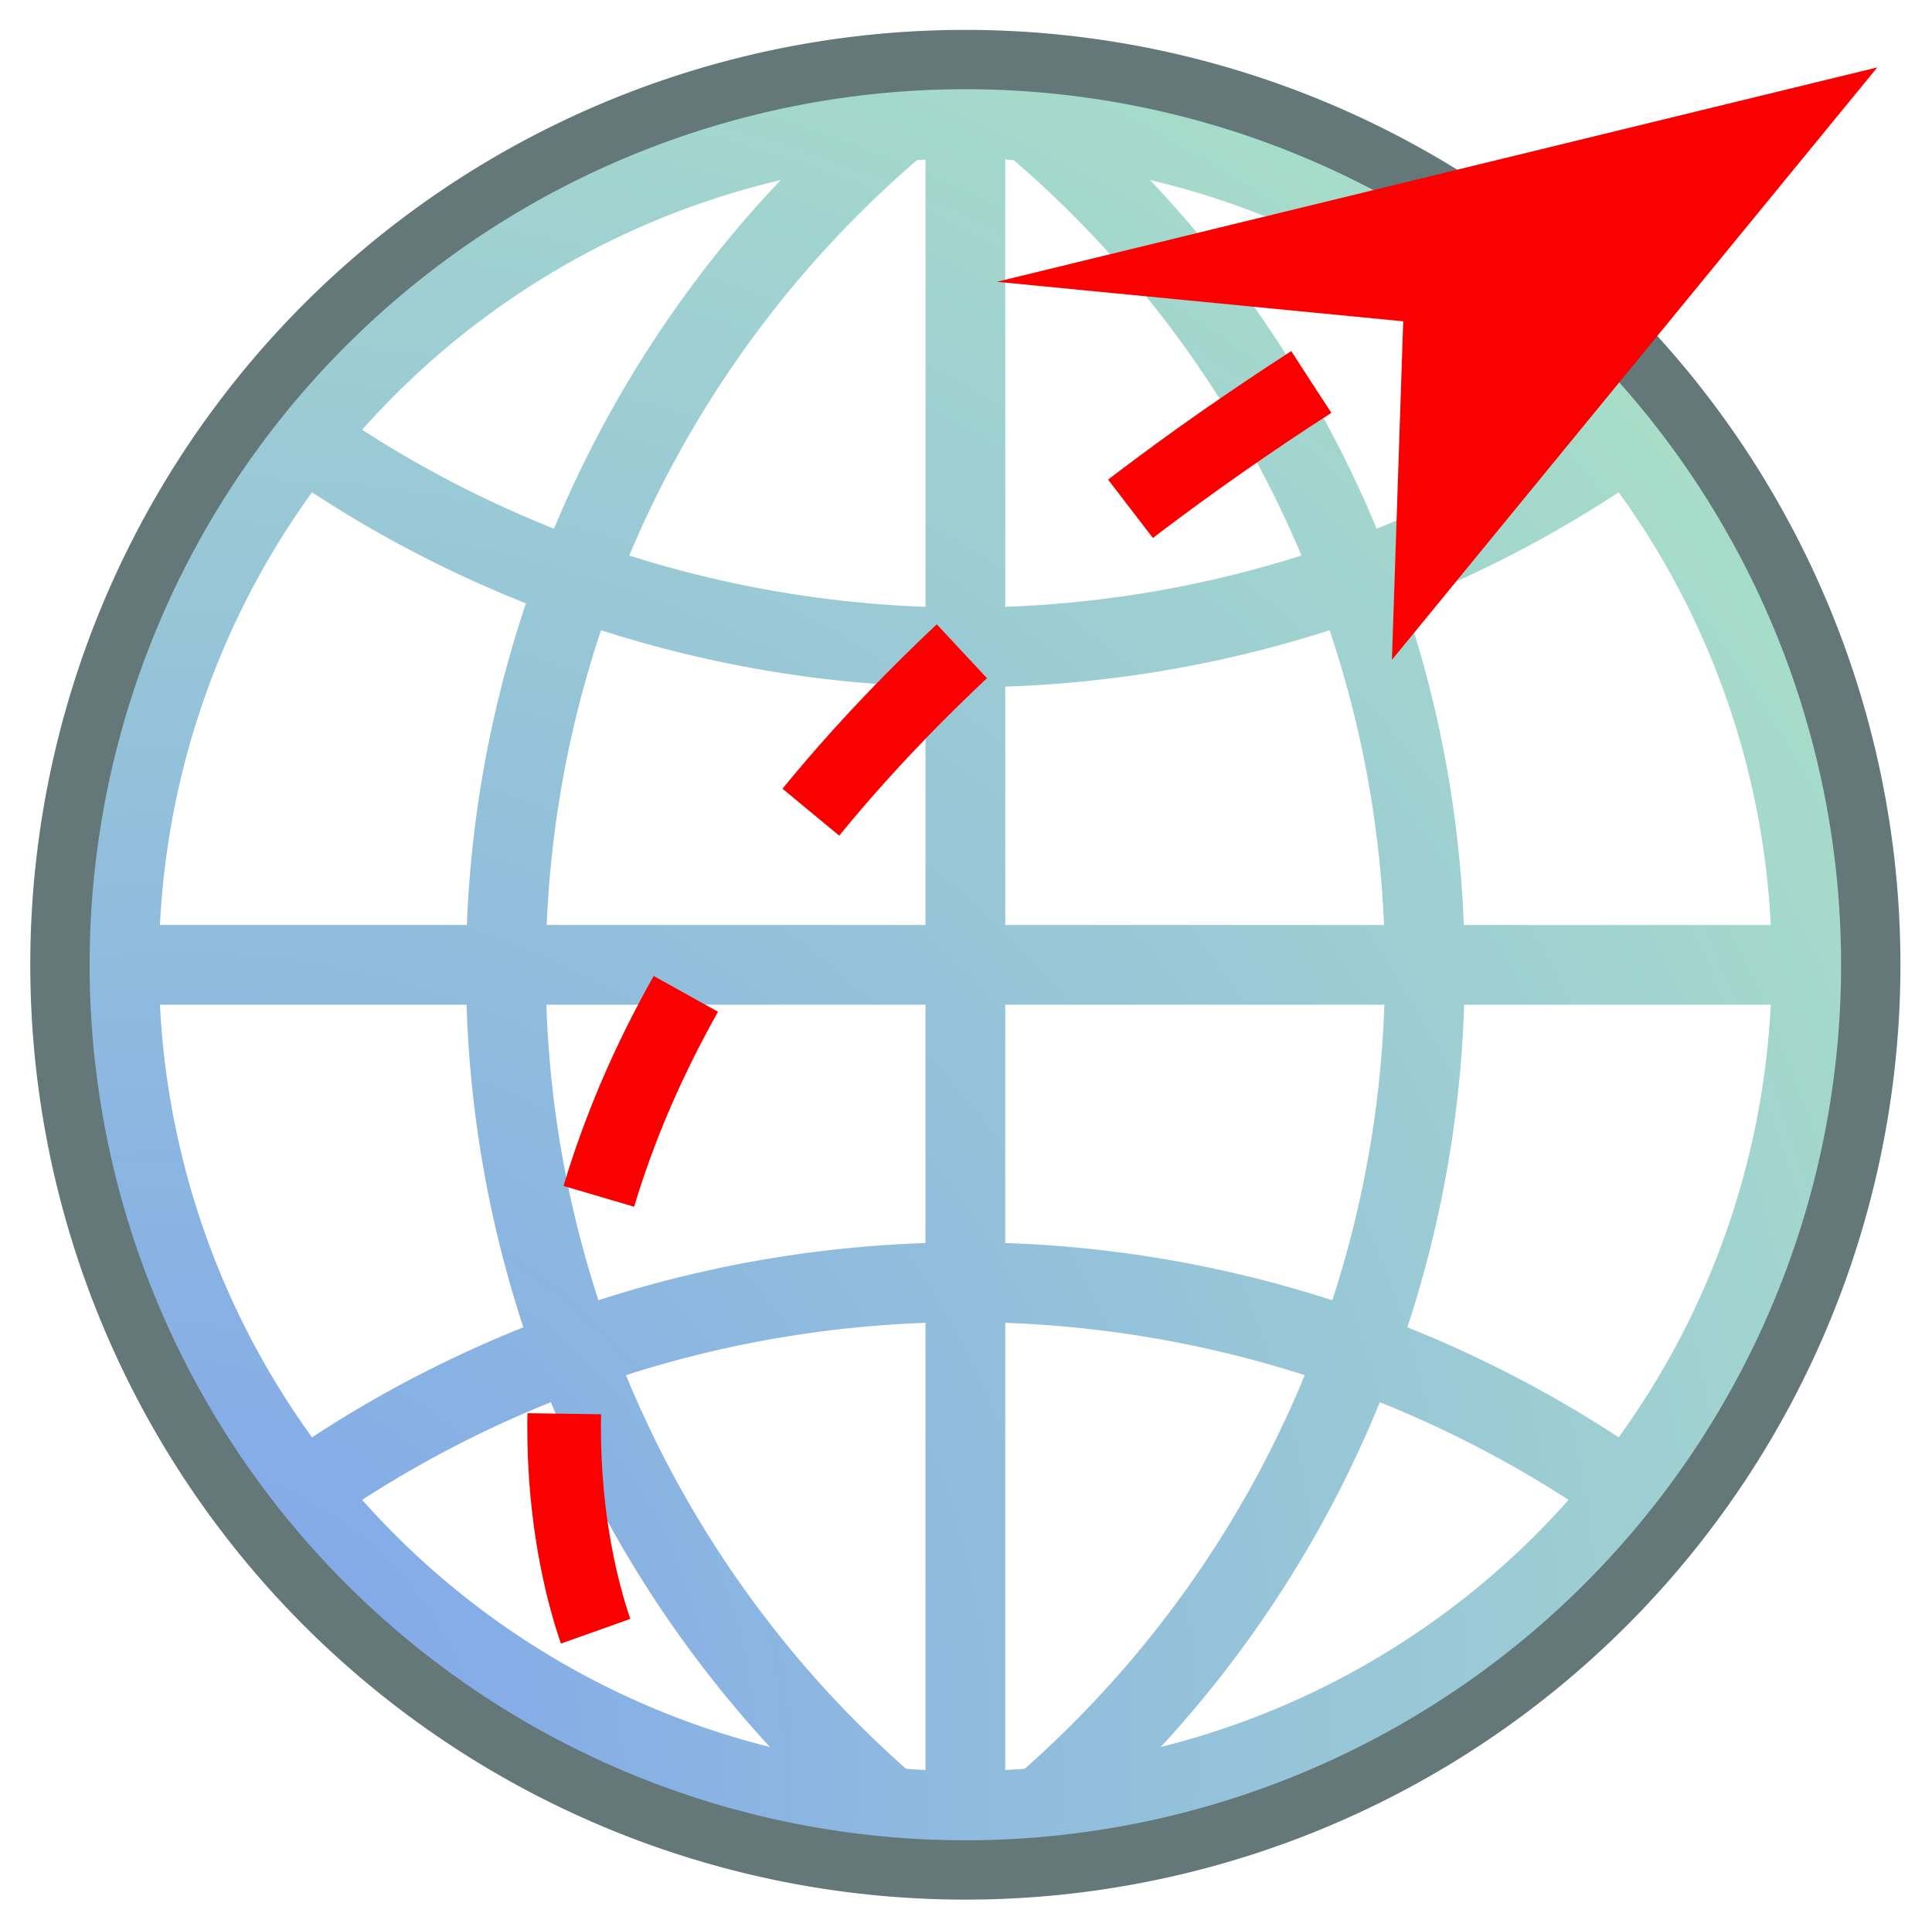 <?xml version="1.0" encoding="UTF-8" standalone="no"?>
<svg
   xmlns:dc="http://purl.org/dc/elements/1.1/"
   xmlns:cc="http://creativecommons.org/ns#"
   xmlns:rdf="http://www.w3.org/1999/02/22-rdf-syntax-ns#"
   xmlns:svg="http://www.w3.org/2000/svg"
   xmlns="http://www.w3.org/2000/svg"
   xmlns:xlink="http://www.w3.org/1999/xlink"
   xmlns:sodipodi="http://sodipodi.sourceforge.net/DTD/sodipodi-0.dtd"
   xmlns:inkscape="http://www.inkscape.org/namespaces/inkscape"
   width="59.356"
   height="59.32"
   id="svg3336"
   sodipodi:version="0.32"
   inkscape:version="1.0beta2 (c8d5c0e, 2020-01-08)"
   sodipodi:docname="AeroFlightRecorder.svg"
   inkscape:output_extension="org.inkscape.output.svg.inkscape"
   version="1.0">
  <defs
     id="defs3338">
    <linearGradient
       id="linearGradient962">
      <stop
         id="stop958"
         offset="0"
         style="stop-color:#7da1ee;stop-opacity:1" />
      <stop
         id="stop960"
         offset="1"
         style="stop-color:#aee7c3;stop-opacity:1" />
    </linearGradient>
    <marker
       inkscape:stockid="Arrow2Mend"
       orient="auto"
       refY="0"
       refX="0"
       id="Arrow2Mend"
       style="overflow:visible">
      <path
         id="path3629"
         style="font-size:12px;fill-rule:evenodd;stroke-width:0.625;stroke-linejoin:round"
         d="M 8.719,4.034 -2.207,0.016 8.719,-4.002 c -1.745,2.372 -1.735,5.617 -6e-7,8.035 z"
         transform="scale(-0.6)"
         inkscape:connector-curvature="0" />
    </marker>
    <marker
       inkscape:stockid="DotM"
       orient="auto"
       refY="0"
       refX="0"
       id="DotM"
       style="overflow:visible">
      <path
         id="path3667"
         d="m -2.5,-1 c 0,2.76 -2.24,5 -5,5 -2.76,0 -5,-2.24 -5,-5 0,-2.76 2.24,-5 5,-5 2.76,0 5,2.24 5,5 z"
         style="fill-rule:evenodd;stroke:#000000;stroke-width:1pt;marker-start:none;marker-end:none"
         transform="matrix(0.4,0,0,0.4,2.96,0.4)"
         inkscape:connector-curvature="0" />
    </marker>
    <marker
       inkscape:stockid="DotL"
       orient="auto"
       refY="0"
       refX="0"
       id="DotL"
       style="overflow:visible">
      <path
         id="path3664"
         d="m -2.5,-1 c 0,2.76 -2.24,5 -5,5 -2.76,0 -5,-2.24 -5,-5 0,-2.76 2.24,-5 5,-5 2.76,0 5,2.24 5,5 z"
         style="fill-rule:evenodd;stroke:#000000;stroke-width:1pt;marker-start:none;marker-end:none"
         transform="matrix(0.8,0,0,0.8,5.92,0.8)"
         inkscape:connector-curvature="0" />
    </marker>
    <marker
       style="overflow:visible"
       id="TriangleOutL"
       refX="0"
       refY="0"
       orient="auto"
       inkscape:stockid="TriangleOutL">
      <path
         transform="scale(0.8)"
         style="fill-rule:evenodd;stroke:#000000;stroke-width:1pt;marker-start:none"
         d="M 5.77,0 -2.88,5 V -5 Z"
         id="path8118"
         inkscape:connector-curvature="0" />
    </marker>
    <inkscape:perspective
       sodipodi:type="inkscape:persp3d"
       inkscape:vp_x="0 : 555.50073 : 1"
       inkscape:vp_y="0 : 1000 : 0"
       inkscape:vp_z="744.09448 : 555.50073 : 1"
       inkscape:persp3d-origin="372.04724 : 380.10703 : 1"
       id="perspective3344" />
    <linearGradient
       id="linearGradient3639">
      <stop
         style="stop-color:#7da1ee;stop-opacity:1;"
         offset="0"
         id="stop3641" />
      <stop
         style="stop-color:#aee7c3;stop-opacity:1;"
         offset="1"
         id="stop3643" />
    </linearGradient>
    <linearGradient
       id="linearGradient3639-7">
      <stop
         style="stop-color:#5f6d8b;stop-opacity:1;"
         offset="0"
         id="stop3641-4" />
      <stop
         style="stop-color:#677e70;stop-opacity:1;"
         offset="1"
         id="stop3643-0" />
    </linearGradient>
    <linearGradient
       id="linearGradient6244-1">
      <stop
         style="stop-color:#5a5a5a;stop-opacity:1;"
         offset="0"
         id="stop6246-6" />
      <stop
         style="stop-color:#e8e8e8;stop-opacity:1;"
         offset="1"
         id="stop6248-8" />
    </linearGradient>
    <linearGradient
       id="linearGradient6238-2">
      <stop
         id="stop6240-7"
         offset="0"
         style="stop-color:#757575;stop-opacity:1;" />
      <stop
         id="stop6242-7"
         offset="1"
         style="stop-color:#677e70;stop-opacity:1;" />
    </linearGradient>
    <radialGradient
       inkscape:collect="always"
       xlink:href="#linearGradient962"
       id="radialGradient926"
       cx="7.631"
       cy="419.07"
       fx="7.631"
       fy="419.07"
       r="207.994"
       gradientTransform="matrix(1.875,-1.903,1.741,1.716,-729.065,-295.754)"
       gradientUnits="userSpaceOnUse" />
    <radialGradient
       inkscape:collect="always"
       xlink:href="#linearGradient962"
       id="radialGradient993"
       gradientUnits="userSpaceOnUse"
       gradientTransform="matrix(1.875,-1.903,1.741,1.716,-729.065,-295.754)"
       cx="7.631"
       cy="419.07"
       fx="7.631"
       fy="419.07"
       r="207.994" />
    <radialGradient
       inkscape:collect="always"
       xlink:href="#linearGradient962"
       id="radialGradient995"
       gradientUnits="userSpaceOnUse"
       gradientTransform="matrix(1.875,-1.903,1.741,1.716,-729.065,-295.754)"
       cx="7.631"
       cy="419.07"
       fx="7.631"
       fy="419.07"
       r="207.994" />
    <radialGradient
       inkscape:collect="always"
       xlink:href="#linearGradient962"
       id="radialGradient997"
       gradientUnits="userSpaceOnUse"
       gradientTransform="matrix(1.875,-1.903,1.741,1.716,-729.065,-295.754)"
       cx="7.631"
       cy="419.07"
       fx="7.631"
       fy="419.07"
       r="207.994" />
    <radialGradient
       r="207.994"
       fy="419.07"
       fx="7.631"
       cy="419.07"
       cx="7.631"
       gradientTransform="matrix(1.875,-1.903,1.741,1.716,-729.065,-295.754)"
       gradientUnits="userSpaceOnUse"
       id="radialGradient922"
       xlink:href="#linearGradient962"
       inkscape:collect="always" />
  </defs>
  <sodipodi:namedview
     id="base"
     pagecolor="#ffffff"
     bordercolor="#666666"
     borderopacity="1.0"
     gridtolerance="10000"
     guidetolerance="10"
     objecttolerance="10"
     inkscape:pageopacity="0.0"
     inkscape:pageshadow="2"
     inkscape:zoom="7.9999999"
     inkscape:cx="53.873877"
     inkscape:cy="48.262171"
     inkscape:document-units="px"
     inkscape:current-layer="g863"
     showgrid="false"
     inkscape:window-width="2560"
     inkscape:window-height="1377"
     inkscape:window-x="-8"
     inkscape:window-y="-8"
     showguides="true"
     inkscape:snap-global="true"
     inkscape:snap-intersection-line-segments="true"
     inkscape:snap-center="true"
     inkscape:window-maximized="1"
     fit-margin-top="0"
     fit-margin-left="0"
     fit-margin-right="0"
     fit-margin-bottom="0"
     inkscape:snap-page="true"
     inkscape:snap-bbox="true"
     inkscape:bbox-nodes="false"
     inkscape:document-rotation="0">
    <inkscape:grid
       type="xygrid"
       id="grid2405"
       visible="true"
       enabled="true"
       empspacing="5"
       snapvisiblegridlinesonly="true"
       originx="10.589"
       originy="-30.738" />
  </sodipodi:namedview>
  <g
     inkscape:label="Layer 1"
     inkscape:groupmode="layer"
     id="layer1"
     transform="translate(-200.989,-406.89)">
    <g
       id="g863"
       transform="matrix(0.098,0,0,0.098,210.559,405.956)"
       style="fill:none;stroke:url(#radialGradient926);stroke-opacity:1">
      <g
         style="stroke:url(#radialGradient922);stroke-width:1.254"
         transform="matrix(1.389,0,0,1.389,-79.63,-121.165)"
         id="g896">
        <g
           transform="translate(-5.095,101.904)"
           style="stroke:url(#radialGradient997);stroke-width:1.254"
           id="g991">
          <path
             stroke-width="26"
             d="m 209,15 a 195,195 0 1 0 2,0 z"
             id="path2"
             inkscape:connector-curvature="0"
             style="fill:none;stroke:url(#radialGradient993);stroke-opacity:1" />
          <path
             stroke-width="18"
             d="M 210,15 V 405 M 405,210 H 15 M 59,90 a 260,260 0 0 0 302,0 m 0,240 A 260,260 0 0 0 59,330 M 195,20 a 250,250 0 0 0 0,382 m 30,0 a 250,250 0 0 0 0,-382"
             id="path4"
             inkscape:connector-curvature="0"
             style="fill:none;stroke:url(#radialGradient995);stroke-opacity:1" />
          <path
             style="fill:none;stroke:#64787a;stroke-width:13.395;stroke-miterlimit:4;stroke-dasharray:none;stroke-opacity:1"
             inkscape:connector-curvature="0"
             id="path2-1"
             d="m 208.952,5.638 a 204.349,204.349 0 1 0 2.096,0 z"
             stroke-width="26" />
        </g>
        <path
           sodipodi:nodetypes="ccccc"
           inkscape:connector-curvature="0"
           id="path999"
           d="m 212.012,157.713 198.713,-48.404 -109.547,133.749 2.548,-76.428 z"
           style="fill:#fa0000;fill-opacity:1;stroke:none;stroke-width:12.782px;stroke-linecap:butt;stroke-linejoin:miter;stroke-opacity:1" />
        <path
           sodipodi:nodetypes="cc"
           inkscape:connector-curvature="0"
           id="path1001"
           d="M 282.971,180.332 C 56.235,326.819 123.746,468.211 123.746,468.211"
           style="fill:none;stroke:#fa0000;stroke-width:16.616;stroke-linecap:butt;stroke-linejoin:miter;stroke-miterlimit:4;stroke-dasharray:49.849, 49.849;stroke-dashoffset:0;stroke-opacity:1" />
      </g>
    </g>
  </g>
</svg>
